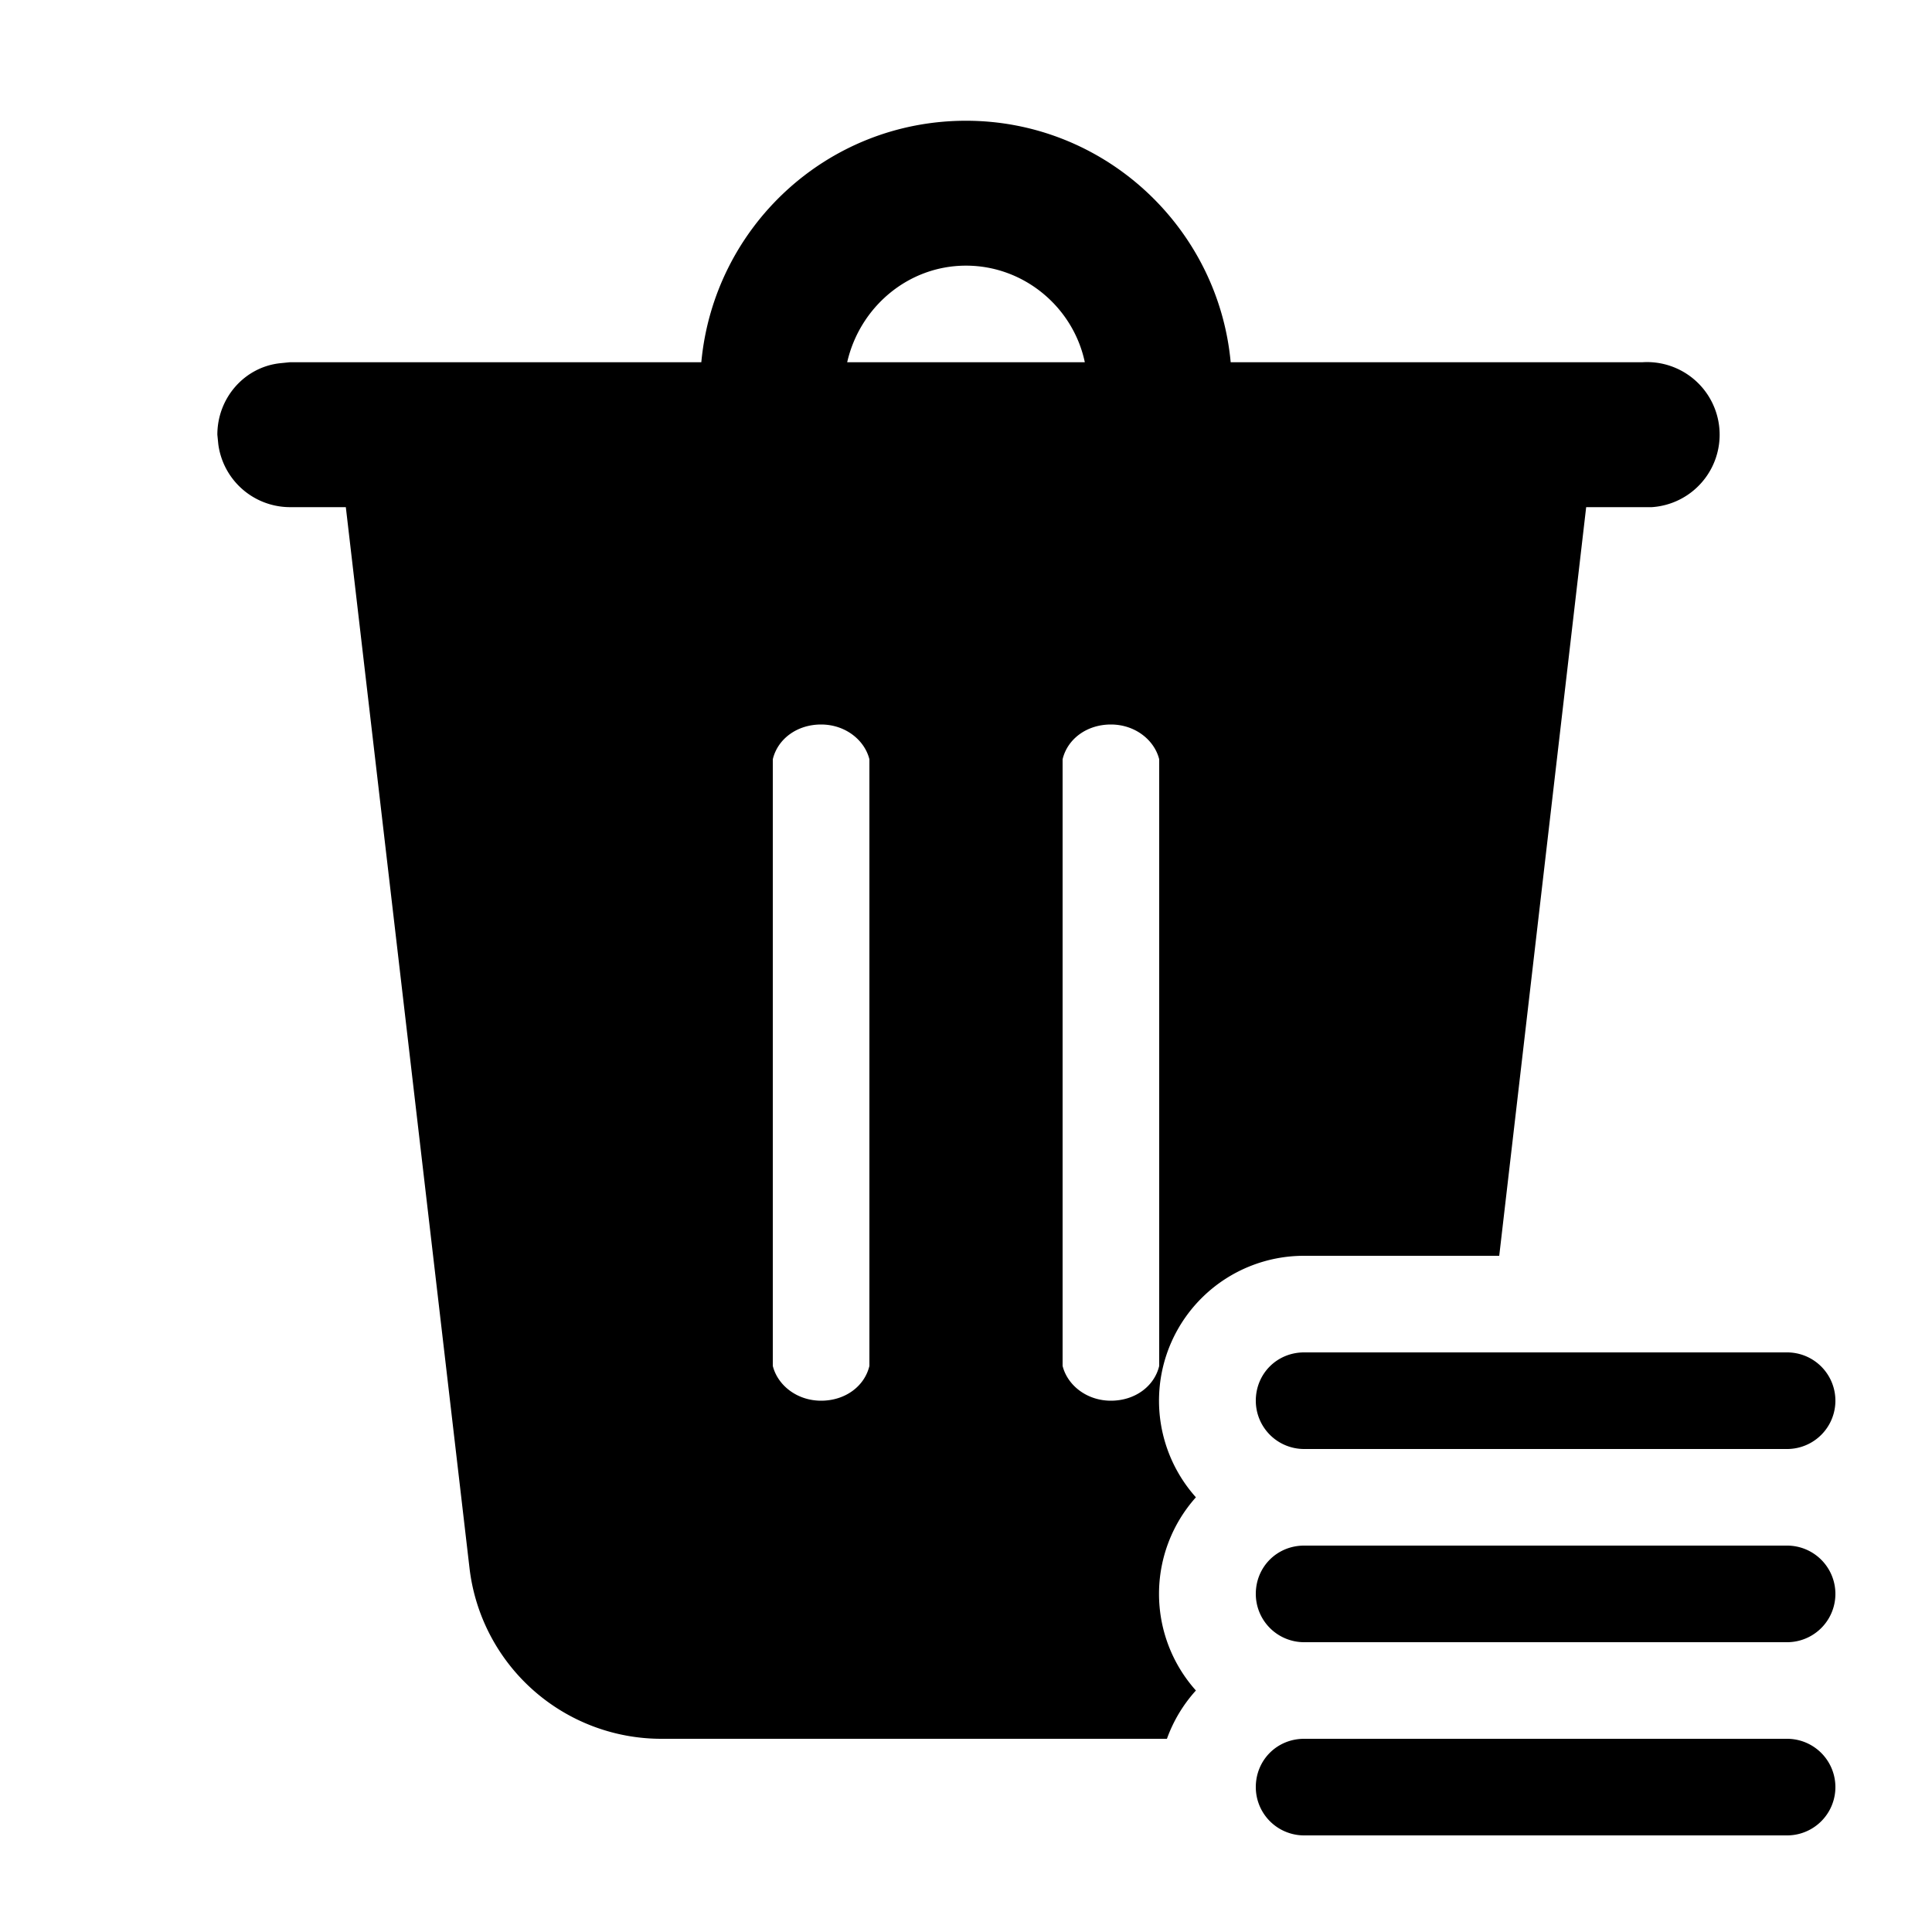 <svg width="20" height="20" viewBox="0 0 20 20" xmlns="http://www.w3.org/2000/svg"><path d="M10 1.25c1.43 0 2.61 1.1 2.74 2.5H17a.75.75 0 01.1 1.5H16.42l-.9 7.75H13.5a1.5 1.5 0 00-1.12 2.5 1.5 1.5 0 000 2 1.5 1.5 0 00-.3.5H6.85a2 2 0 01-1.99-1.77L3.58 5.25H3a.75.75 0 01-.74-.65l-.01-.1c0-.38.28-.7.65-.74l.1-.01h4.26c.13-1.4 1.3-2.5 2.74-2.5zM8.5 7.5c-.25 0-.45.15-.5.36v6.28c.05.2.25.36.5.36s.45-.15.5-.36V7.86c-.05-.2-.25-.36-.5-.36zm3 0c-.25 0-.45.15-.5.36v6.28c.05.2.25.36.5.36s.45-.15.5-.36V7.86c-.05-.2-.25-.36-.5-.36zM10 2.75c-.6 0-1.1.43-1.23 1h2.46c-.12-.57-.63-1-1.23-1zm3 11.75c0-.28.22-.5.5-.5h5a.5.5 0 010 1h-5a.5.5 0 01-.5-.5zm0 2c0-.28.22-.5.5-.5h5a.5.5 0 010 1h-5a.5.5 0 01-.5-.5zm0 2c0-.28.22-.5.5-.5h5a.5.5 0 010 1h-5a.5.5 0 01-.5-.5z"/></svg>
